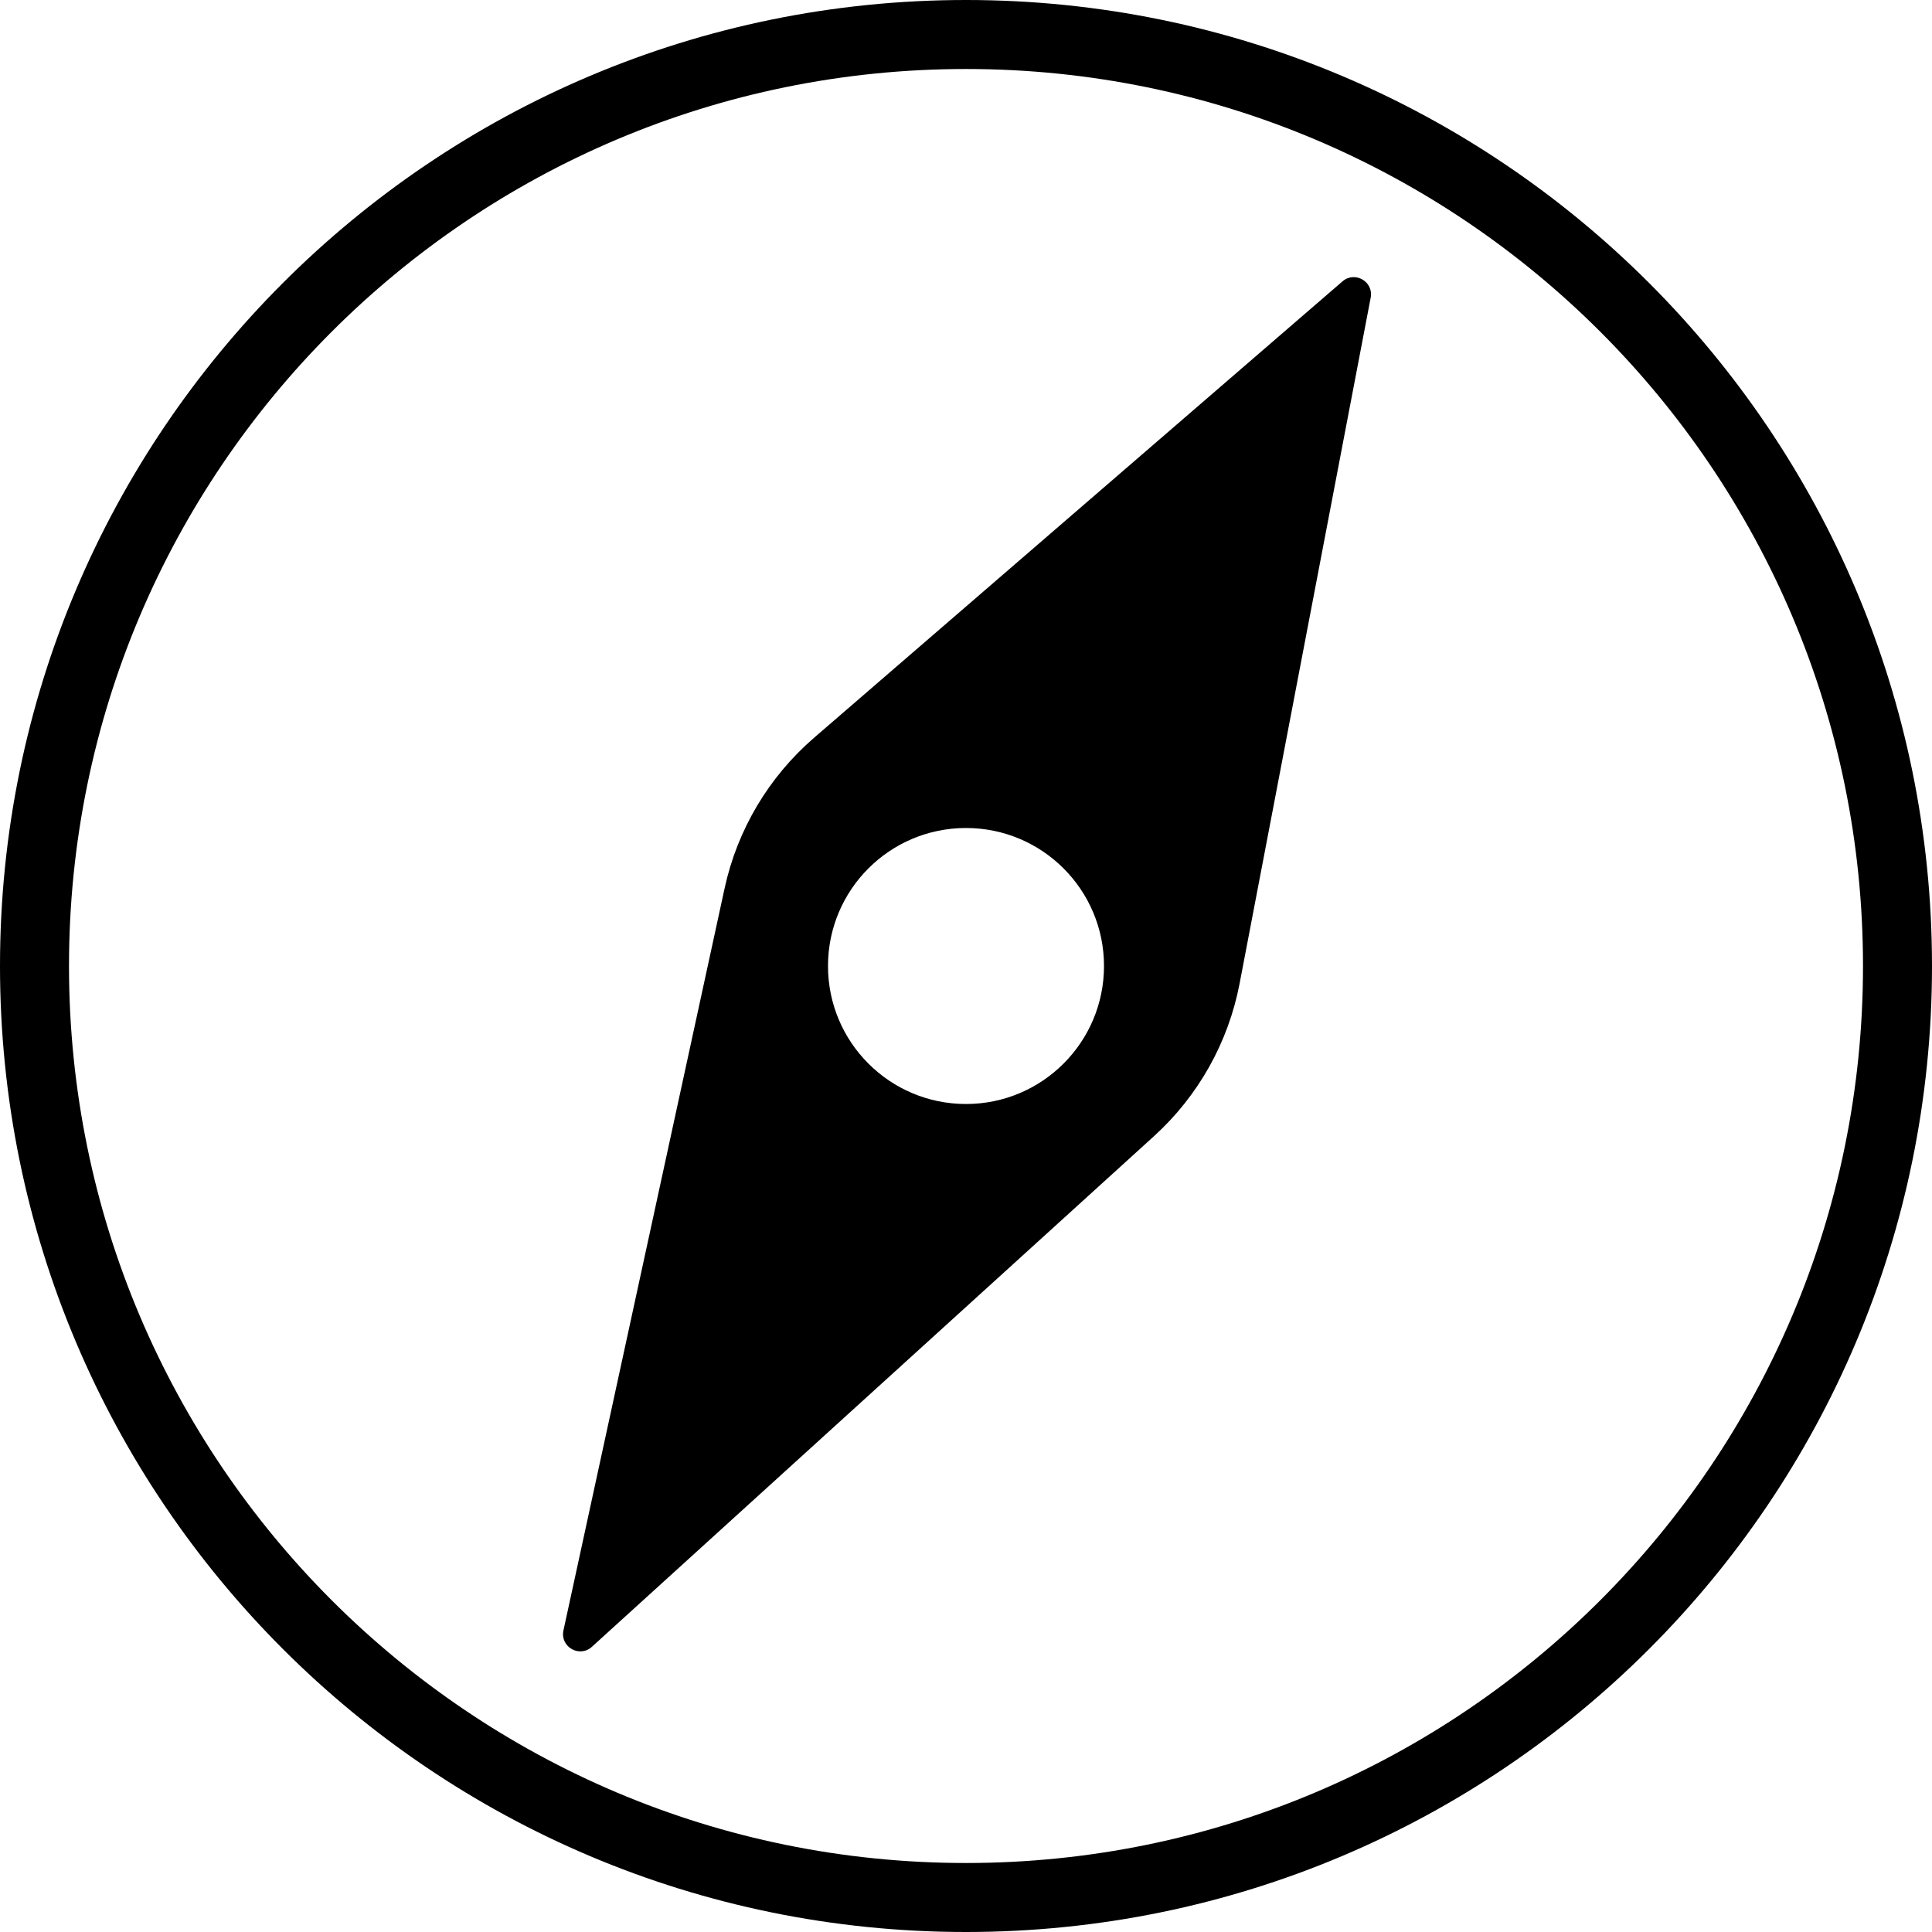 <svg width="28" height="28" viewBox="0 0 28 28" fill="none" xmlns="http://www.w3.org/2000/svg">
<g clip-path="url(#clip0_596_10272)">
<path fill-rule="evenodd" clip-rule="evenodd" d="M19.456 4.078C19.635 3.923 19.91 4.081 19.865 4.314L17.965 14.255C17.802 15.107 17.367 15.882 16.726 16.465L8.578 23.867C8.398 24.031 8.114 23.867 8.166 23.629L10.502 12.872C10.686 12.025 11.141 11.261 11.796 10.694L19.456 4.078ZM16 14C16 15.105 15.104 16 14 16C12.895 16 12 15.105 12 14C12 12.895 12.895 12 14 12C15.104 12 16 12.895 16 14Z" fill="black"/>
<path fill-rule="evenodd" clip-rule="evenodd" d="M28 14C28 21.732 21.732 28 14 28C6.268 28 0 21.732 0 14C0 6.268 6.268 0 14 0C21.732 0 28 6.268 28 14ZM27 14C27 21.18 21.18 27 14 27C6.82 27 1 21.18 1 14C1 6.82 6.82 1 14 1C21.18 1 27 6.82 27 14Z" fill="black"/>
</g>
<defs>
<clipPath id="clip0_596_10272">
<rect width="28" height="28" fill="white"/>
</clipPath>
</defs>
</svg>
